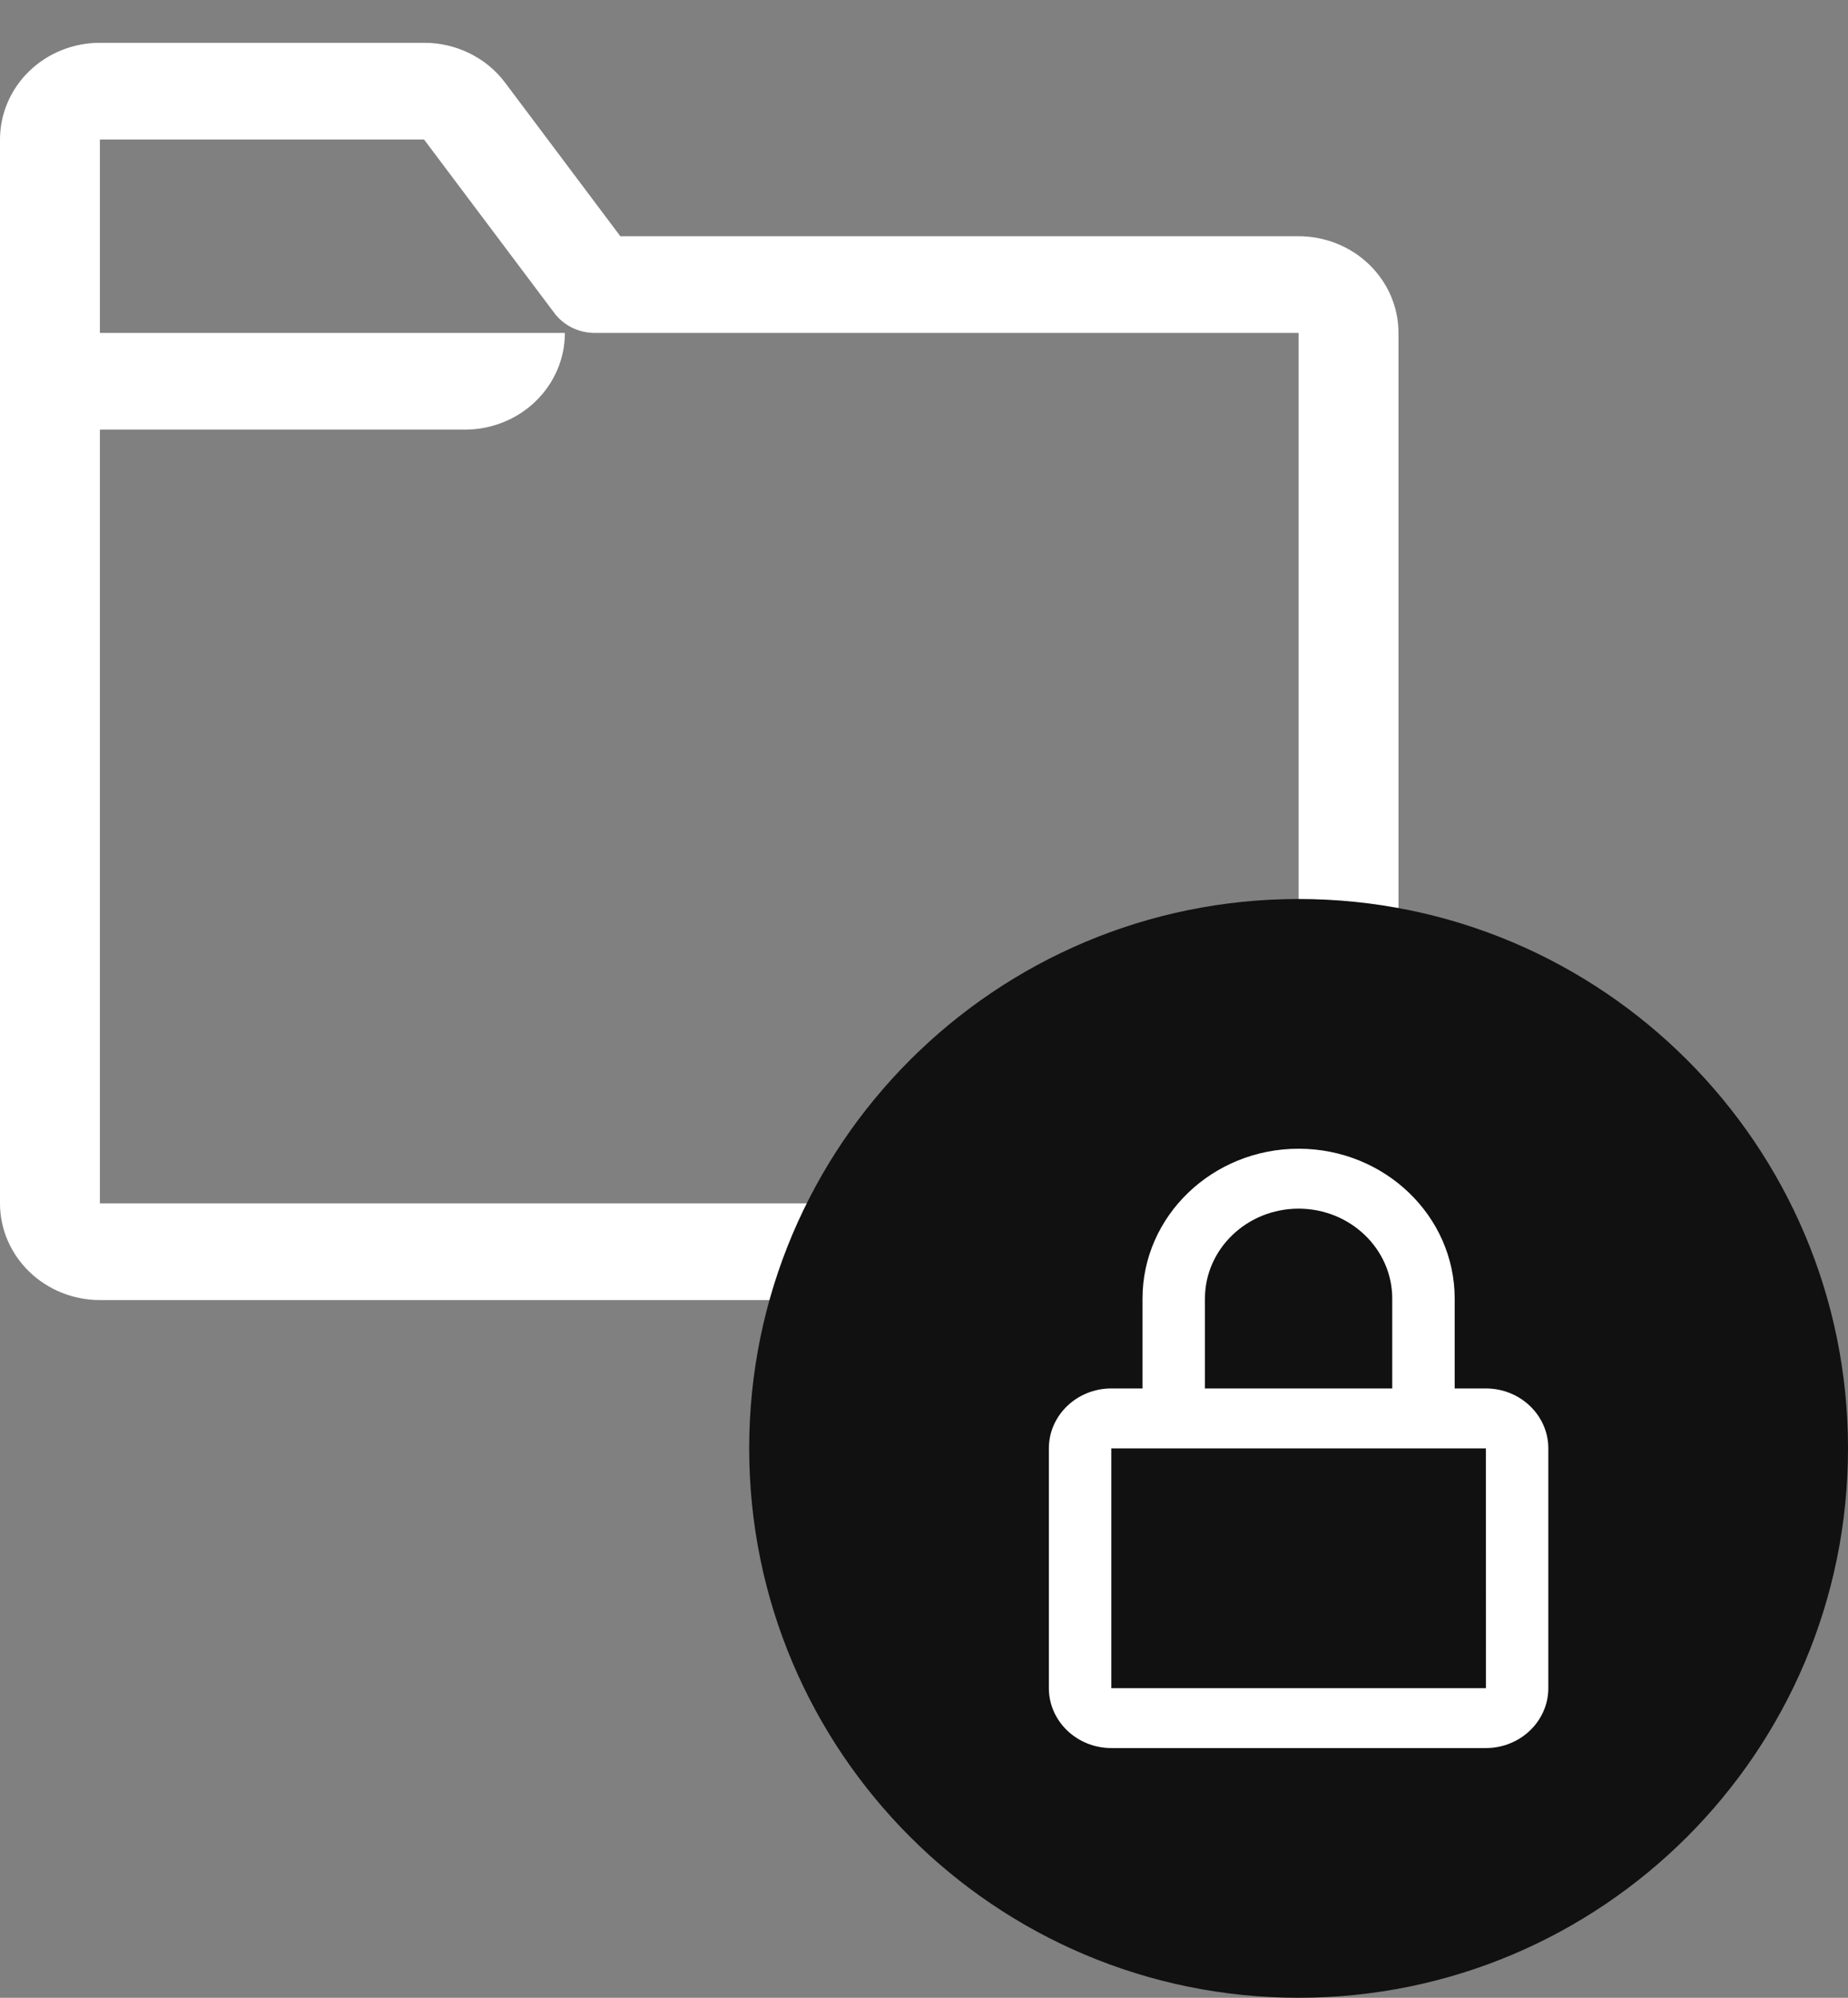 <svg width="37" height="40" viewBox="0 0 37 40" fill="none" xmlns="http://www.w3.org/2000/svg">
<rect x="0" y="0" width="37" height="40" fill="#808080" stroke="none"/>
<path d="M26 4.73H12.42L10.11 1.651C9.924 1.404 9.68 1.204 9.398 1.066C9.117 0.928 8.806 0.856 8.49 0.857H2C1.47 0.857 0.961 1.061 0.586 1.424C0.211 1.787 0 2.28 0 2.793V24.093C0 24.607 0.211 25.099 0.586 25.462C0.961 25.826 1.47 26.03 2 26.03H26C26.53 26.03 27.039 25.826 27.414 25.462C27.789 25.099 28 24.607 28 24.093V6.666C28 6.152 27.789 5.66 27.414 5.297C27.039 4.934 26.53 4.73 26 4.73ZM26 24.093H2V8.602H9.31C9.84 8.602 10.349 8.398 10.724 8.035C11.099 7.672 11.31 7.179 11.31 6.666H2V2.793H8.49L11.1 6.269C11.193 6.392 11.315 6.493 11.456 6.562C11.597 6.631 11.752 6.666 11.91 6.666H26V24.093Z" fill="white"/>
<path d="M37 29C37 35.075 32.075 40 26 40C19.925 40 15 35.075 15 29C15 22.925 19.925 18 26 18C32.075 18 37 22.925 37 29Z" fill="#111111"/>
<path d="M26 23C24.277 23 22.875 24.346 22.875 26V27.8H22.25C21.561 27.8 21 28.338 21 29V33.8C21 34.462 21.561 35 22.25 35H29.75C30.439 35 31 34.462 31 33.8V29C31 28.338 30.439 27.8 29.75 27.8H29.125V26C29.125 24.346 27.723 23 26 23ZM29.75 29L29.751 33.8H22.25V29H29.75ZM24.125 27.8V26C24.125 25.008 24.966 24.2 26 24.2C27.034 24.2 27.875 25.008 27.875 26V27.8H24.125Z" fill="white"/>
</svg>

